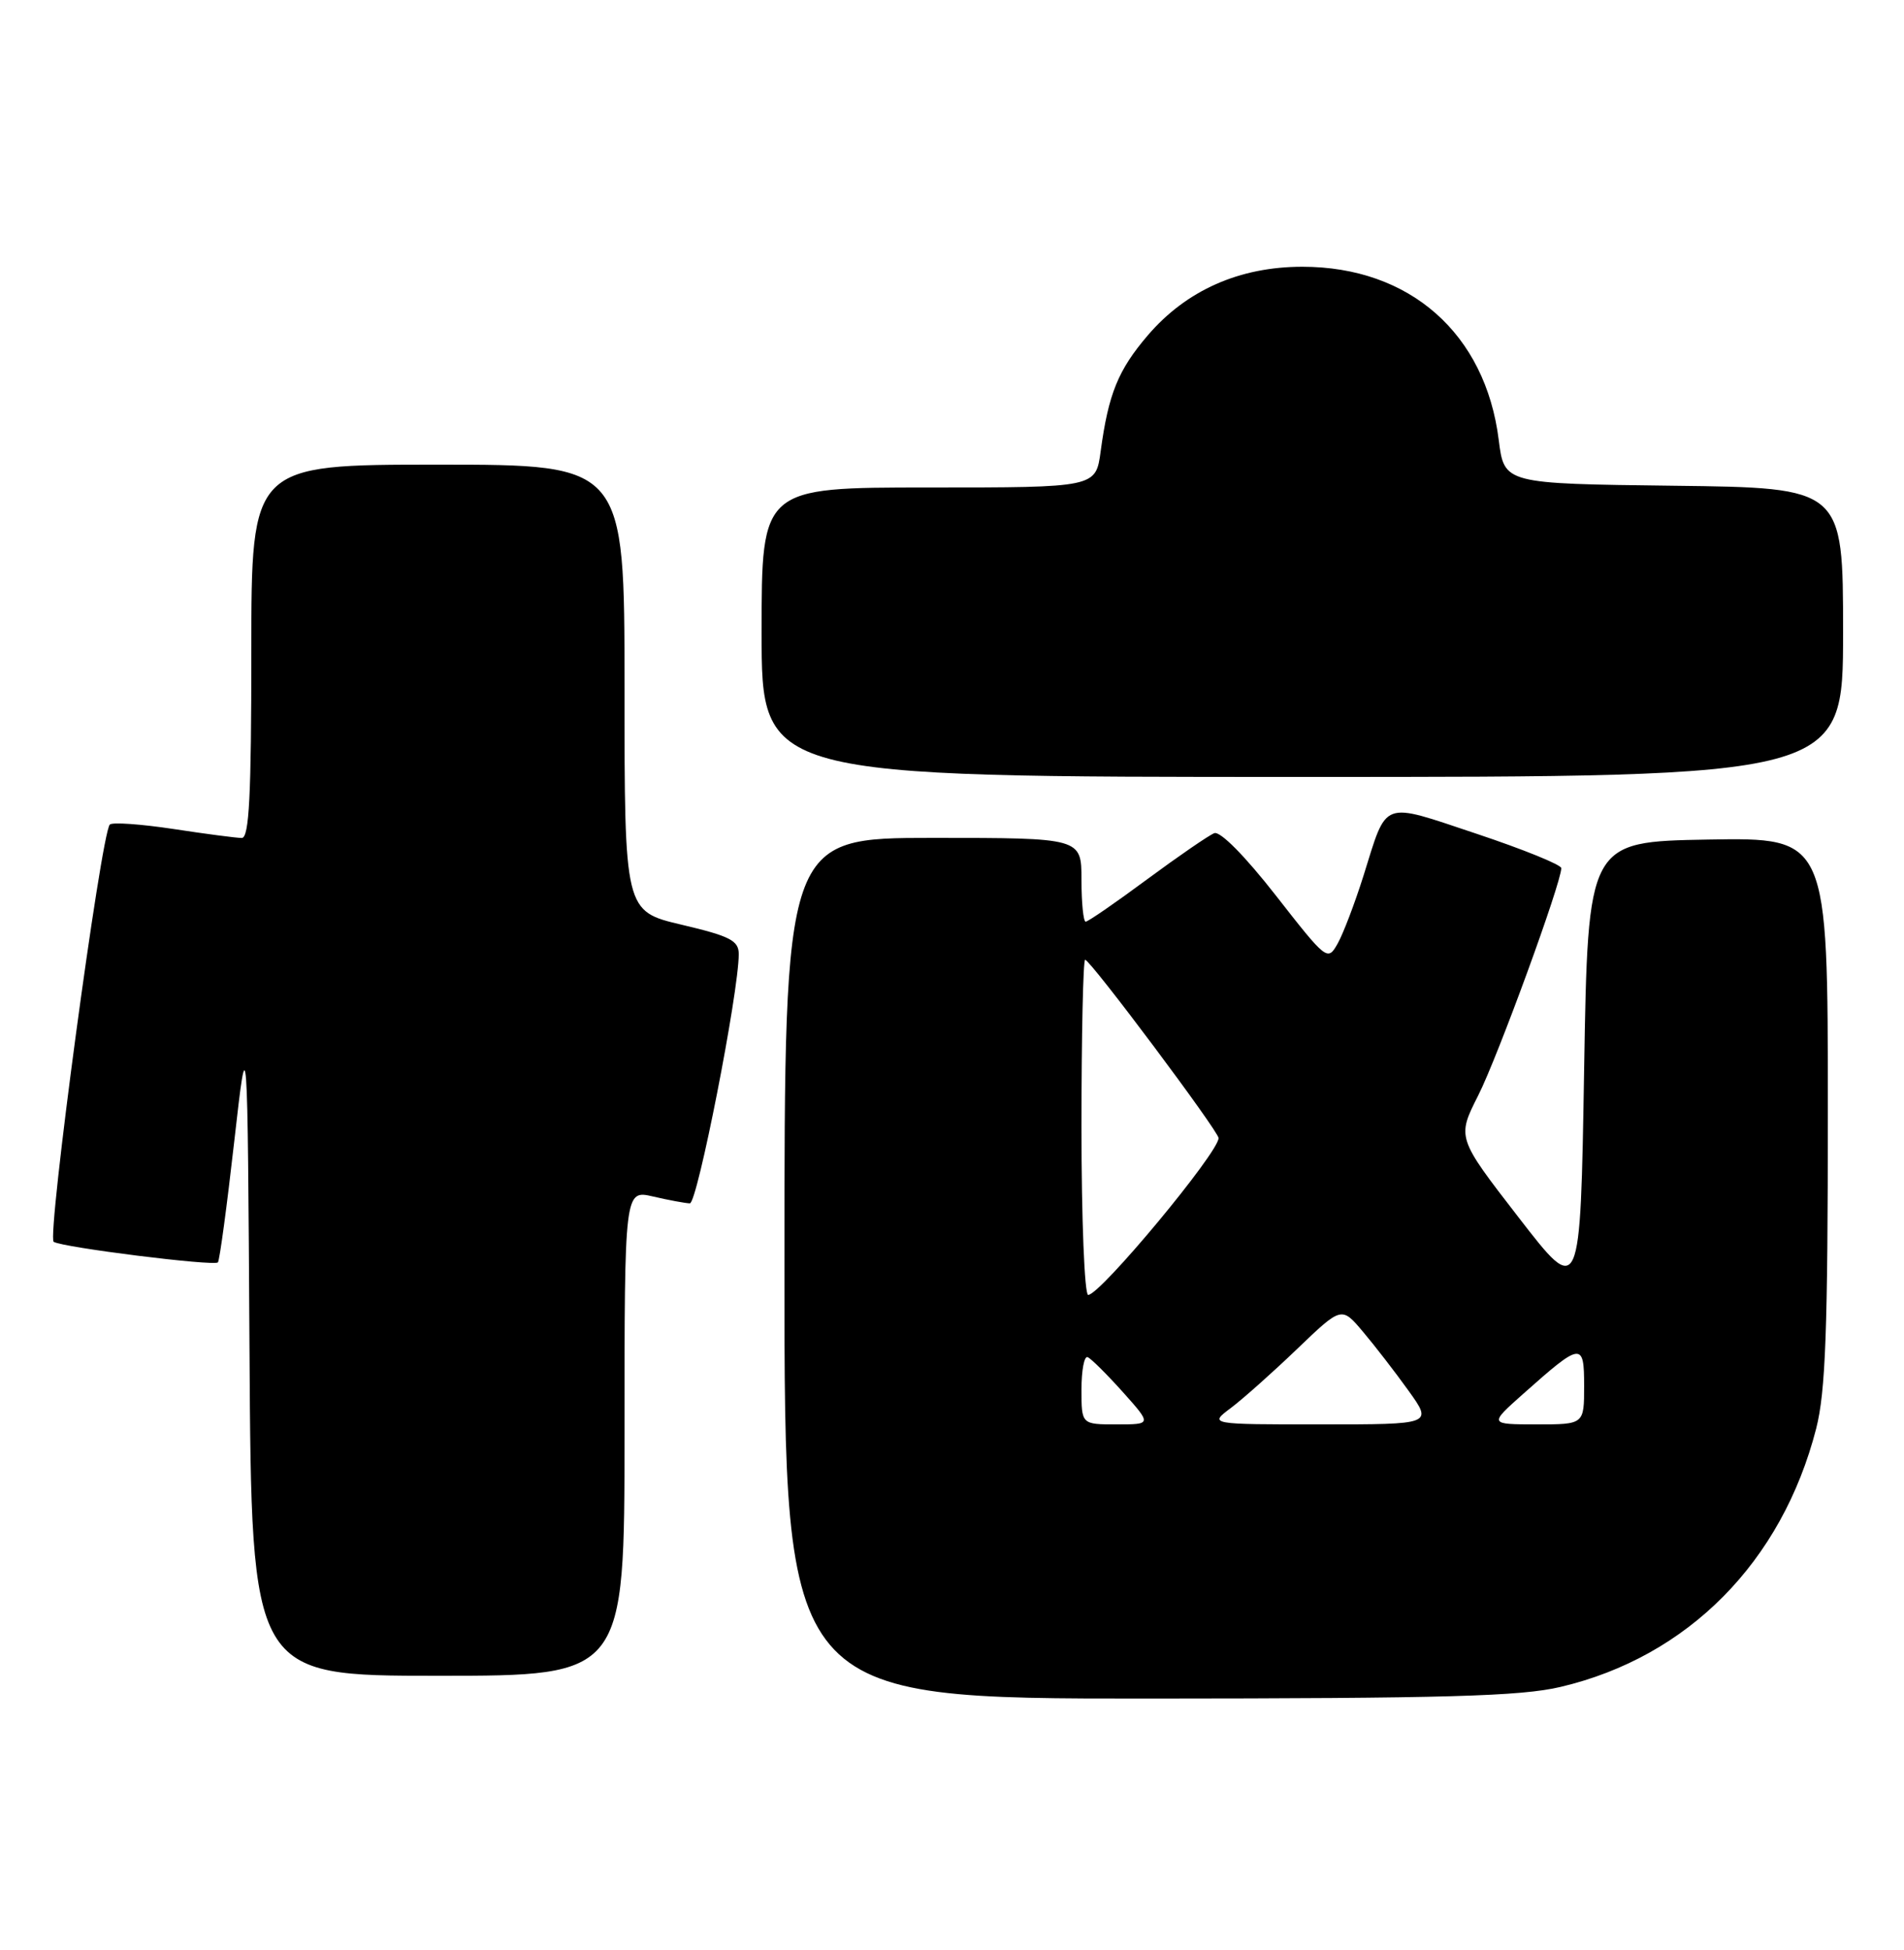 <?xml version="1.0" encoding="UTF-8" standalone="no"?>
<!DOCTYPE svg PUBLIC "-//W3C//DTD SVG 1.1//EN" "http://www.w3.org/Graphics/SVG/1.1/DTD/svg11.dtd" >
<svg xmlns="http://www.w3.org/2000/svg" xmlns:xlink="http://www.w3.org/1999/xlink" version="1.1" viewBox="0 0 250 256">
 <g >
 <path fill="currentColor"
d=" M 204.91 221.46 C 221.64 217.52 233.97 205.05 238.47 187.54 C 239.70 182.73 240.00 174.67 240.00 145.76 C 240.00 109.95 240.00 109.95 224.25 110.22 C 208.50 110.50 208.50 110.50 208.00 140.41 C 207.50 170.31 207.50 170.31 199.40 159.83 C 191.29 149.35 191.29 149.35 194.10 143.80 C 196.65 138.76 205.00 115.91 205.00 113.97 C 205.00 113.53 200.00 111.50 193.88 109.46 C 181.23 105.25 182.19 104.89 179.02 115.00 C 177.89 118.58 176.37 122.57 175.64 123.87 C 174.32 126.21 174.21 126.12 167.52 117.56 C 163.48 112.39 160.22 109.09 159.44 109.38 C 158.72 109.66 154.75 112.39 150.62 115.44 C 146.49 118.50 142.86 121.00 142.55 121.00 C 142.25 121.00 142.00 118.53 142.00 115.50 C 142.00 110.00 142.00 110.00 122.50 110.00 C 103.00 110.00 103.00 110.00 103.00 166.50 C 103.00 223.00 103.00 223.00 150.75 222.99 C 189.83 222.97 199.67 222.70 204.91 221.46 Z  M 82.00 188.11 C 82.00 156.21 82.00 156.21 85.75 157.08 C 87.81 157.56 89.98 157.96 90.58 157.98 C 91.56 158.00 97.00 130.28 97.00 125.26 C 97.00 123.48 95.87 122.90 89.50 121.40 C 82.00 119.63 82.00 119.63 82.00 90.32 C 82.00 61.00 82.00 61.00 57.50 61.00 C 33.00 61.00 33.00 61.00 33.00 85.50 C 33.00 104.43 32.72 110.00 31.75 110.01 C 31.06 110.01 27.01 109.48 22.76 108.83 C 18.50 108.19 14.75 107.92 14.42 108.25 C 13.27 109.40 6.13 162.46 7.05 163.03 C 8.25 163.77 28.08 166.25 28.61 165.73 C 28.83 165.51 29.79 158.39 30.75 149.91 C 32.50 134.50 32.50 134.50 32.76 177.25 C 33.02 220.00 33.02 220.00 57.51 220.00 C 82.00 220.00 82.00 220.00 82.00 188.11 Z  M 242.00 83.02 C 242.00 64.04 242.00 64.04 219.75 63.77 C 197.51 63.50 197.51 63.50 196.79 57.78 C 195.05 43.79 185.11 35.02 171.00 35.02 C 162.74 35.02 155.78 38.11 150.72 44.01 C 146.81 48.58 145.54 51.70 144.52 59.25 C 143.88 64.00 143.88 64.00 121.94 64.00 C 100.00 64.00 100.00 64.00 100.00 83.00 C 100.00 102.00 100.00 102.00 171.00 102.00 C 242.00 102.00 242.00 102.00 242.00 83.02 Z  M 142.00 182.42 C 142.00 179.90 142.36 177.98 142.81 178.17 C 143.26 178.35 145.33 180.41 147.43 182.75 C 151.23 187.00 151.23 187.00 146.62 187.00 C 142.00 187.00 142.00 187.00 142.00 182.42 Z  M 161.62 184.84 C 163.20 183.65 167.12 180.16 170.32 177.09 C 176.15 171.50 176.15 171.50 178.95 174.82 C 180.49 176.64 183.19 180.13 184.94 182.57 C 188.12 187.00 188.12 187.00 173.43 187.00 C 158.73 187.00 158.73 187.00 161.62 184.84 Z  M 200.00 182.99 C 207.65 176.18 208.00 176.14 208.00 181.96 C 208.00 187.00 208.00 187.00 201.75 187.00 C 195.50 186.99 195.50 186.99 200.00 182.99 Z  M 142.00 148.00 C 142.00 135.90 142.22 126.00 142.48 126.00 C 143.16 126.00 160.00 148.51 160.00 149.41 C 160.00 151.32 144.47 170.00 142.88 170.00 C 142.40 170.00 142.00 160.10 142.00 148.00 Z "/>
</g>
</svg>